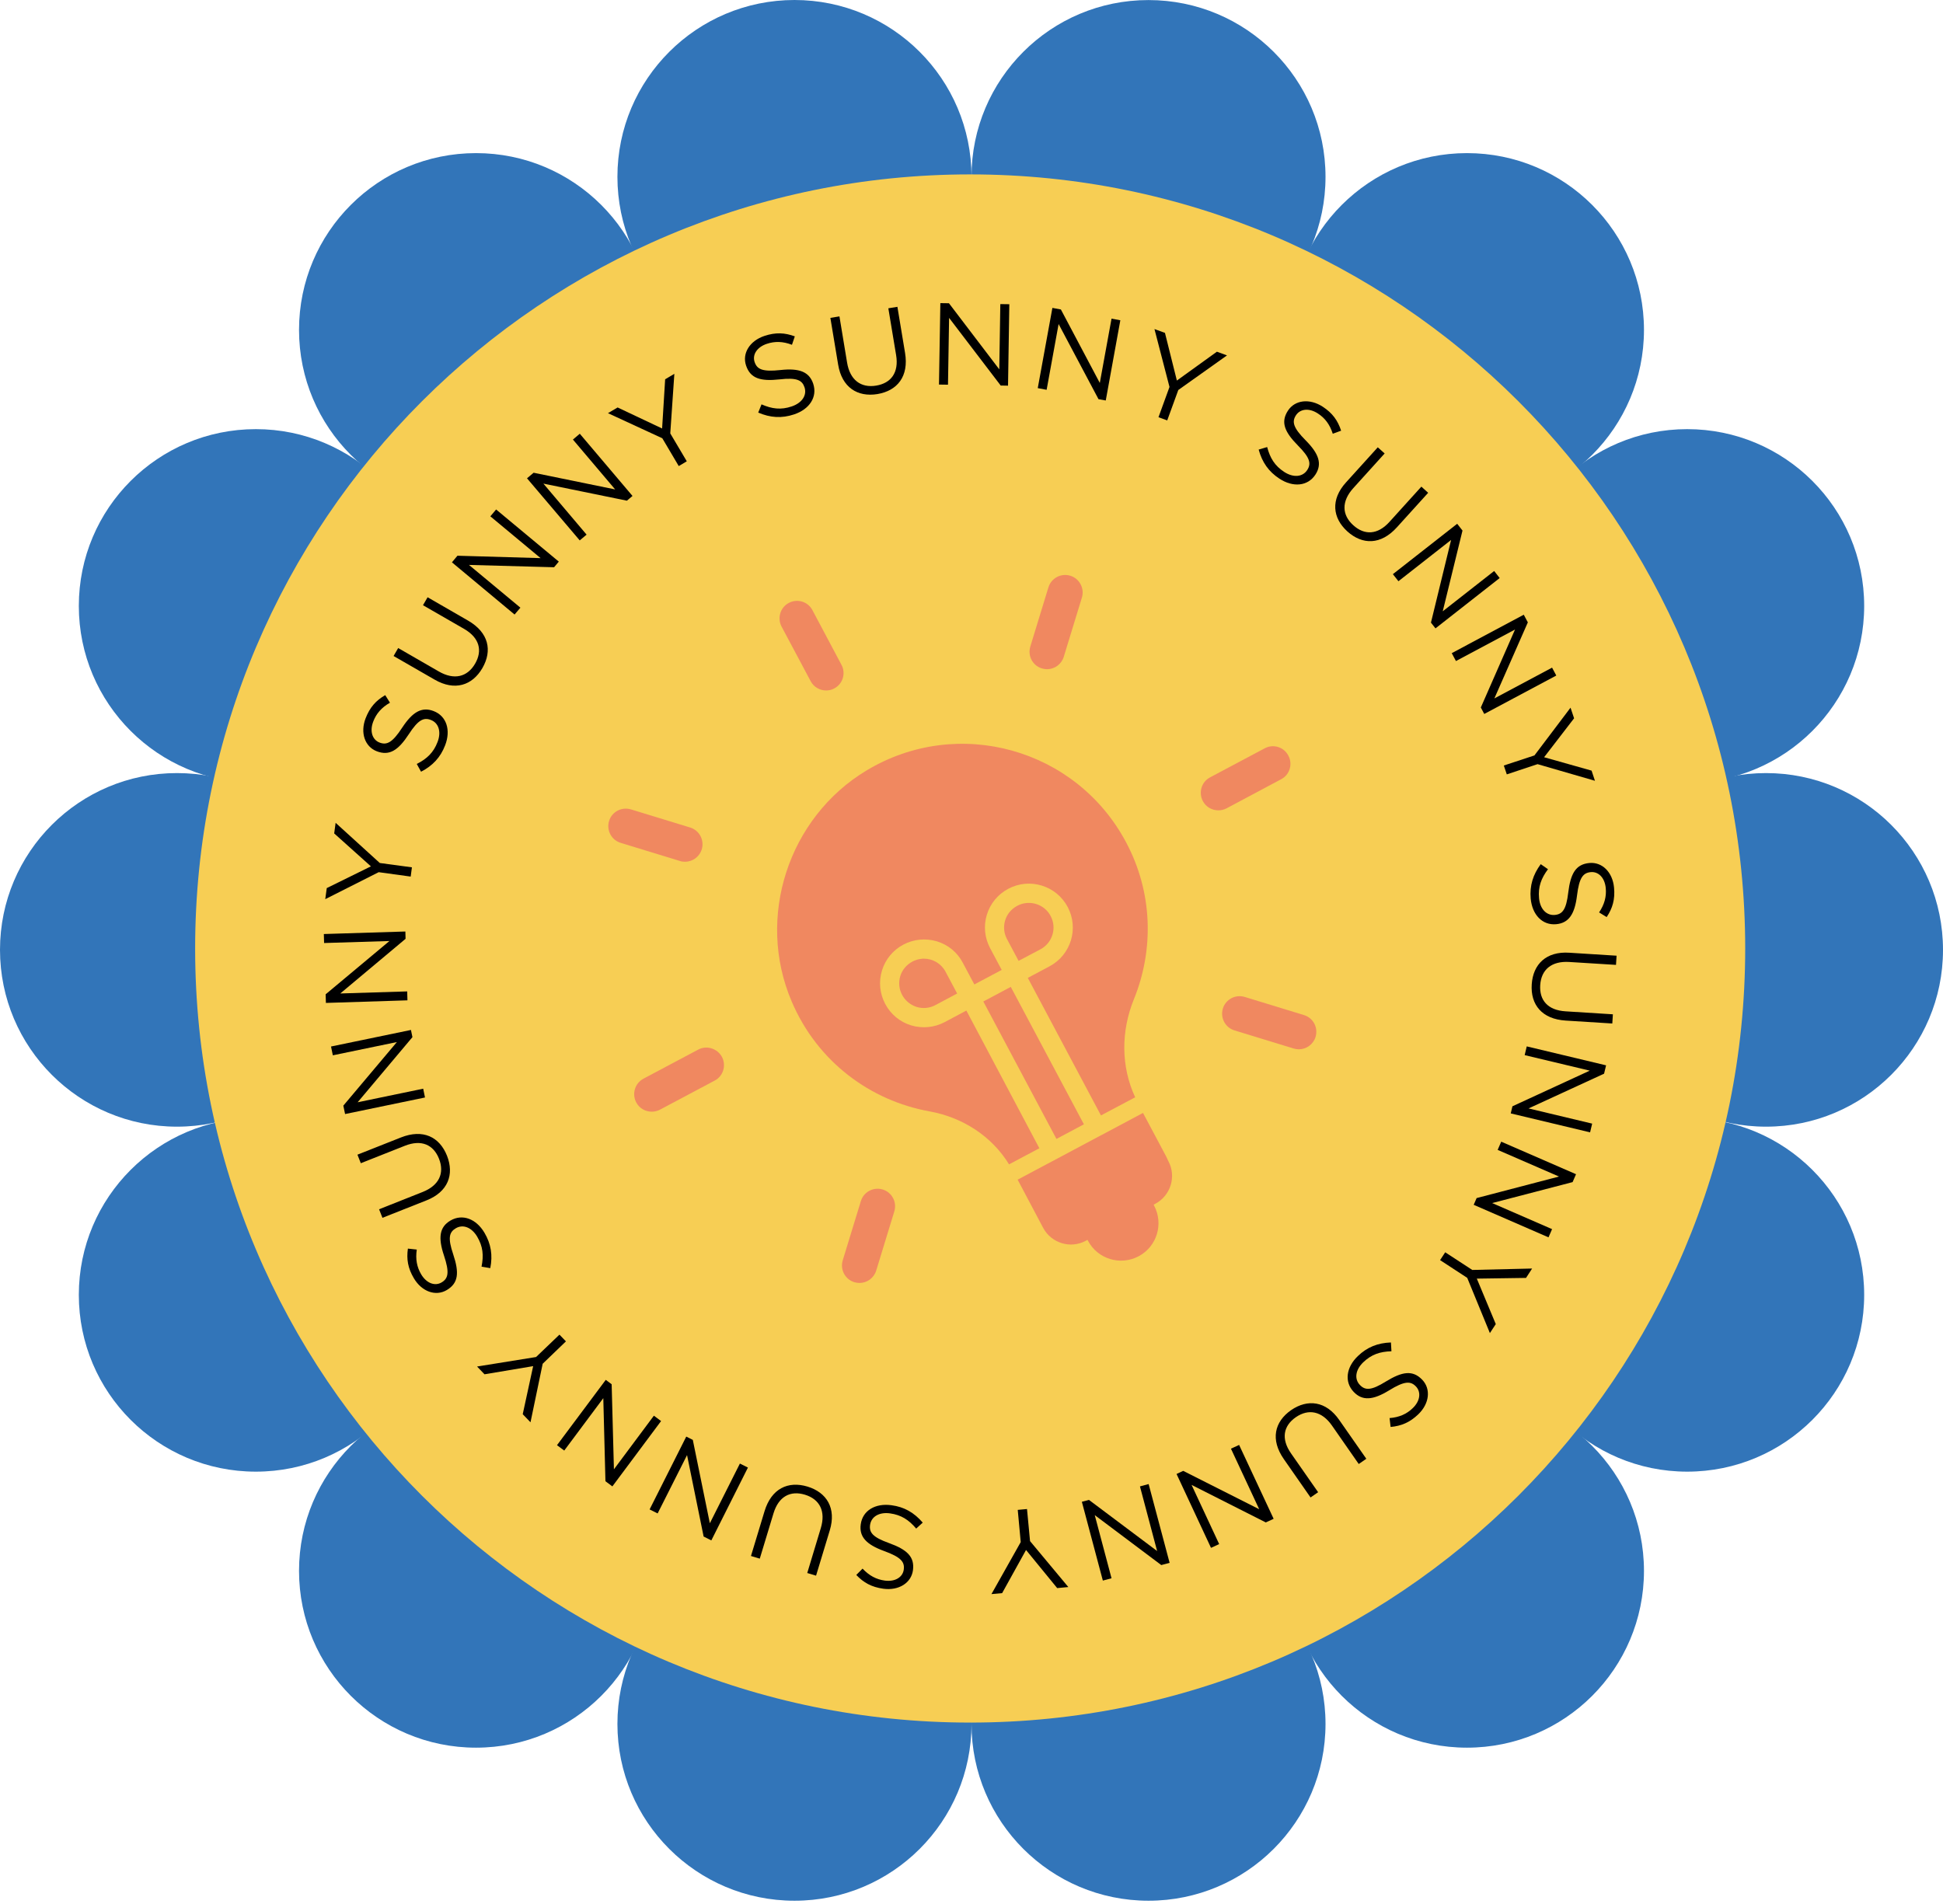 <?xml version="1.0" encoding="UTF-8"?> <svg xmlns="http://www.w3.org/2000/svg" width="300" height="294" viewBox="0 0 300 294" fill="none"> <g clip-path="url(#clip0)"> <path d="M122.67 293.494C137.77 293.494 150 281.268 150 266.195C150 251.112 137.76 238.896 122.67 238.896C107.58 238.896 95.33 251.112 95.33 266.195C95.33 281.268 107.57 293.494 122.67 293.494Z" fill="#3275B9"></path> <path d="M177.33 293.494C192.42 293.494 204.66 281.268 204.66 266.195C204.66 251.112 192.42 238.896 177.33 238.896C162.23 238.896 150 251.122 150 266.195C150 281.268 162.24 293.494 177.33 293.494Z" fill="#3275B9"></path> <path d="M226.5 269.861C241.6 269.861 253.83 257.635 253.83 242.562C253.83 227.479 241.59 215.263 226.5 215.263C211.4 215.263 199.17 227.489 199.17 242.562C199.17 257.635 211.4 269.861 226.5 269.861Z" fill="#3275B9"></path> <path d="M260.5 227.24C275.6 227.24 287.83 215.014 287.83 199.941C287.83 184.858 275.59 172.642 260.5 172.642C245.4 172.642 233.17 184.868 233.17 199.941C233.17 215.014 245.4 227.24 260.5 227.24Z" fill="#3275B9"></path> <path d="M272.67 173.971C287.77 173.971 300 161.745 300 146.672C300 131.589 287.76 119.373 272.67 119.373C257.57 119.373 245.34 131.599 245.34 146.672C245.33 161.745 257.57 173.971 272.67 173.971Z" fill="#3275B9"></path> <path d="M260.5 120.862C275.6 120.862 287.83 108.636 287.83 93.563C287.83 78.48 275.59 66.264 260.5 66.264C245.4 66.264 233.17 78.49 233.17 93.563C233.17 108.636 245.4 120.862 260.5 120.862Z" fill="#3275B9"></path> <path d="M226.5 78.24C241.6 78.24 253.83 66.014 253.83 50.942C253.83 35.869 241.6 23.643 226.5 23.643C211.4 23.643 199.17 35.869 199.17 50.942C199.17 66.014 211.4 78.24 226.5 78.24Z" fill="#3275B9"></path> <path d="M177.33 54.608C192.42 54.608 204.66 42.382 204.66 27.309C204.66 12.226 192.42 0.01 177.33 0.01C162.24 2.73177e-05 150 12.226 150 27.299C150 42.382 162.24 54.608 177.33 54.608Z" fill="#3275B9"></path> <path d="M122.67 54.608C137.77 54.608 150 42.382 150 27.309C150 12.226 137.76 0 122.67 0C107.58 0 95.33 12.226 95.33 27.299C95.33 42.382 107.57 54.608 122.67 54.608Z" fill="#3275B9"></path> <path d="M73.5 78.24C88.6 78.24 100.83 66.014 100.83 50.942C100.83 35.869 88.6 23.643 73.5 23.643C58.4 23.643 46.17 35.859 46.17 50.942C46.17 66.024 58.4 78.24 73.5 78.24Z" fill="#3275B9"></path> <path d="M39.5 120.862C54.6 120.862 66.83 108.636 66.83 93.563C66.83 78.48 54.59 66.264 39.5 66.264C24.41 66.264 12.17 78.48 12.17 93.563C12.17 108.636 24.4 120.862 39.5 120.862Z" fill="#3275B9"></path> <path d="M27.33 173.971C42.43 173.971 54.66 161.745 54.66 146.672C54.66 131.589 42.42 119.373 27.33 119.373C12.24 119.363 0 131.589 0 146.662C0 161.745 12.24 173.971 27.33 173.971Z" fill="#3275B9"></path> <path d="M39.5 227.24C54.6 227.24 66.83 215.014 66.83 199.941C66.83 184.858 54.59 172.642 39.5 172.642C24.41 172.642 12.17 184.868 12.17 199.941C12.17 215.014 24.4 227.24 39.5 227.24Z" fill="#3275B9"></path> <path d="M73.5 269.861C88.6 269.861 100.83 257.635 100.83 242.562C100.83 227.479 88.59 215.263 73.5 215.263C58.41 215.263 46.17 227.489 46.17 242.562C46.17 257.635 58.4 269.861 73.5 269.861Z" fill="#3275B9"></path> <path d="M149.79 265.986C215.88 265.986 269.46 212.467 269.46 146.453C269.46 80.438 215.88 26.929 149.79 26.929C83.7 26.929 30.13 80.438 30.13 146.453C30.13 212.467 83.7 265.986 149.79 265.986Z" fill="#F7CE54"></path> <path d="M117.07 63.707L117.58 62.438C119.2 63.147 120.58 63.317 122.24 62.758C123.84 62.218 124.62 61.02 124.22 59.811C123.85 58.703 123.04 58.273 120.36 58.583C117.41 58.902 115.85 58.433 115.19 56.435C114.56 54.557 115.76 52.629 118.03 51.87C119.77 51.291 121.18 51.371 122.72 51.94L122.28 53.239C120.87 52.699 119.63 52.679 118.4 53.089C116.85 53.608 116.14 54.787 116.51 55.896C116.89 57.024 117.71 57.444 120.53 57.134C123.39 56.825 124.94 57.394 125.56 59.252C126.24 61.3 124.98 63.197 122.61 63.986C120.69 64.626 118.93 64.506 117.07 63.707Z" fill="black"></path> <path d="M129.41 56.305L128.21 49.084L129.61 48.854L130.79 55.986C131.23 58.663 132.91 59.941 135.29 59.542C137.58 59.162 138.81 57.534 138.36 54.827L137.16 47.605L138.56 47.376L139.74 54.487C140.34 58.103 138.57 60.331 135.47 60.85C132.4 61.349 129.99 59.821 129.41 56.305Z" fill="black"></path> <path d="M145.19 46.806L146.52 46.826L154.29 57.034L154.45 46.956L155.84 46.976L155.64 59.551L154.51 59.532L146.54 49.084L146.37 59.402L144.98 59.382L145.19 46.806Z" fill="black"></path> <path d="M162.49 47.545L163.8 47.785L169.81 59.132L171.62 49.203L172.98 49.453L170.73 61.839L169.61 61.639L163.45 50.033L161.6 60.191L160.23 59.931L162.49 47.545Z" fill="black"></path> <path d="M180.57 59.751L178.25 50.812L179.87 51.401L181.71 58.762L187.89 54.307L189.45 54.877L181.93 60.221L180.22 64.915L178.87 64.426L180.57 59.751Z" fill="black"></path> <path d="M194.34 69.42L195.65 69.031C196.1 70.739 196.83 71.927 198.29 72.876C199.71 73.795 201.13 73.655 201.83 72.587C202.47 71.608 202.31 70.709 200.4 68.791C198.32 66.683 197.71 65.175 198.86 63.407C199.94 61.749 202.2 61.489 204.21 62.788C205.75 63.787 206.56 64.945 207.07 66.504L205.78 66.973C205.32 65.535 204.57 64.546 203.48 63.847C202.11 62.948 200.74 63.138 200.1 64.116C199.45 65.115 199.63 66.024 201.63 68.032C203.65 70.079 204.17 71.648 203.1 73.286C201.92 75.094 199.64 75.284 197.55 73.915C195.88 72.826 194.87 71.378 194.34 69.42Z" fill="black"></path> <path d="M207.82 74.494L212.73 69.07L213.79 70.019L208.94 75.383C207.12 77.401 207.16 79.498 208.95 81.106C210.67 82.665 212.71 82.615 214.55 80.567L219.46 75.143L220.51 76.092L215.67 81.436C213.21 84.153 210.37 84.163 208.03 82.055C205.73 79.968 205.43 77.131 207.82 74.494Z" fill="black"></path> <path d="M224.99 80.877L225.81 81.926L222.76 94.391L230.7 88.169L231.55 89.257L221.64 97.028L220.94 96.139L224.05 83.374L215.92 89.747L215.06 88.658L224.99 80.877Z" fill="black"></path> <path d="M235.27 94.921L235.9 96.1L230.73 107.846L239.64 103.092L240.29 104.31L229.17 110.244L228.64 109.245L233.92 97.209L224.8 102.073L224.15 100.854L235.27 94.921Z" fill="black"></path> <path d="M236.92 116.646L242.49 109.274L243.04 110.913L238.41 116.926L245.74 118.993L246.26 120.561L237.4 117.994L232.65 119.573L232.19 118.204L236.92 116.646Z" fill="black"></path> <path d="M237.89 133.437L239.01 134.216C237.95 135.635 237.47 136.943 237.63 138.681C237.78 140.369 238.78 141.388 240.06 141.278C241.23 141.168 241.83 140.479 242.14 137.802C242.5 134.866 243.31 133.447 245.41 133.257C247.38 133.078 248.99 134.676 249.21 137.063C249.38 138.891 248.98 140.239 248.07 141.608L246.9 140.889C247.74 139.64 248.05 138.431 247.93 137.143C247.78 135.515 246.79 134.556 245.62 134.666C244.44 134.776 243.83 135.485 243.49 138.292C243.14 141.138 242.23 142.527 240.28 142.707C238.13 142.906 236.57 141.238 236.34 138.751C236.17 136.753 236.69 135.065 237.89 133.437Z" fill="black"></path> <path d="M242.29 147.111L249.6 147.571L249.51 148.989L242.29 148.54C239.58 148.37 237.96 149.708 237.81 152.116C237.66 154.433 238.97 155.991 241.72 156.161L249.03 156.621L248.94 158.039L241.74 157.589C238.08 157.36 236.3 155.142 236.5 152.006C236.7 148.879 238.74 146.882 242.29 147.111Z" fill="black"></path> <path d="M247.98 164.501L247.67 165.79L236.01 171.154L245.83 173.501L245.51 174.849L233.26 171.923L233.52 170.824L245.46 165.32L235.41 162.923L235.73 161.575L247.98 164.501Z" fill="black"></path> <path d="M243.34 181.312L242.81 182.531L230.39 185.767L239.64 189.793L239.09 191.061L227.54 186.037L227.99 184.998L240.71 181.672L231.24 177.557L231.79 176.288L243.34 181.312Z" fill="black"></path> <path d="M227.32 196.095L236.56 195.876L235.62 197.324L228.02 197.434L230.95 204.456L230.04 205.844L226.54 197.314L222.35 194.577L223.14 193.368L227.32 196.095Z" fill="black"></path> <path d="M214.76 207.292L214.84 208.651C213.07 208.701 211.75 209.14 210.49 210.349C209.27 211.518 209.08 212.936 209.97 213.855C210.78 214.704 211.7 214.744 213.99 213.316C216.52 211.767 218.13 211.528 219.59 213.046C220.96 214.474 220.71 216.732 218.98 218.39C217.65 219.658 216.34 220.188 214.71 220.338L214.55 218.969C216.05 218.849 217.19 218.34 218.12 217.441C219.3 216.312 219.43 214.944 218.63 214.095C217.81 213.236 216.88 213.206 214.47 214.694C212.02 216.192 210.37 216.352 209.02 214.934C207.53 213.376 207.85 211.118 209.66 209.39C211.09 208.012 212.73 207.362 214.76 207.292Z" fill="black"></path> <path d="M206.77 219.249L210.96 225.252L209.79 226.061L205.66 220.128C204.11 217.9 202.05 217.471 200.07 218.839C198.16 220.168 197.76 222.155 199.33 224.413L203.52 230.416L202.35 231.225L198.23 225.312C196.13 222.305 196.77 219.538 199.35 217.74C201.91 215.982 204.74 216.332 206.77 219.249Z" fill="black"></path> <path d="M196.65 234.521L195.44 235.081L183.98 229.287L188.24 238.427L186.98 239.006L181.66 227.599L182.69 227.12L194.42 233.043L190.06 223.694L191.32 223.114L196.65 234.521Z" fill="black"></path> <path d="M180.59 241.324L179.3 241.663L169.03 233.952L171.62 243.701L170.28 244.06L167.04 231.894L168.14 231.605L178.66 239.496L176.01 229.517L177.35 229.157L180.59 241.324Z" fill="black"></path> <path d="M159.04 237.967L164.95 245.059L163.23 245.219L158.42 239.336L154.73 245.998L153.08 246.148L157.6 238.117L157.14 233.143L158.57 233.013L159.04 237.967Z" fill="black"></path> <path d="M142.47 235.111L141.46 236.03C140.32 234.681 139.15 233.922 137.42 233.682C135.74 233.452 134.52 234.192 134.34 235.46C134.18 236.619 134.72 237.358 137.26 238.267C140.05 239.276 141.24 240.385 140.96 242.472C140.69 244.43 138.77 245.639 136.39 245.319C134.57 245.069 133.34 244.38 132.21 243.191L133.18 242.212C134.21 243.311 135.31 243.881 136.6 244.06C138.22 244.28 139.38 243.531 139.54 242.372C139.7 241.194 139.15 240.454 136.48 239.486C133.78 238.497 132.63 237.308 132.9 235.37C133.19 233.233 135.16 232.084 137.64 232.424C139.62 232.683 141.15 233.572 142.47 235.111Z" fill="black"></path> <path d="M128.12 236.299L126 243.301L124.64 242.892L126.73 235.97C127.52 233.373 126.58 231.495 124.27 230.796C122.05 230.126 120.23 231.045 119.43 233.672L117.31 240.674L115.95 240.265L118.04 233.363C119.1 229.857 121.67 228.638 124.68 229.547C127.66 230.456 129.15 232.893 128.12 236.299Z" fill="black"></path> <path d="M109.83 237.858L108.64 237.258L106.08 224.683L101.54 233.692L100.3 233.073L105.96 221.826L106.97 222.335L109.6 235.211L114.24 225.991L115.48 226.61L109.83 237.858Z" fill="black"></path> <path d="M94.55 229.517L93.48 228.718L93.15 215.892L87.12 223.983L86 223.154L93.53 213.066L94.44 213.745L94.79 226.88L100.96 218.599L102.07 219.428L94.55 229.517Z" fill="black"></path> <path d="M83.79 210.579L81.91 219.618L80.71 218.37L82.32 210.948L74.81 212.207L73.66 211.008L82.77 209.54L86.38 206.084L87.38 207.123L83.79 210.579Z" fill="black"></path> <path d="M75.7 195.815L74.35 195.585C74.7 193.847 74.57 192.469 73.68 190.961C72.82 189.502 71.47 189.003 70.37 189.662C69.36 190.262 69.11 191.141 69.98 193.698C70.92 196.514 70.79 198.133 68.98 199.201C67.28 200.21 65.13 199.451 63.91 197.393C62.97 195.815 62.75 194.417 62.98 192.799L64.35 192.948C64.13 194.437 64.37 195.655 65.03 196.774C65.87 198.182 67.17 198.622 68.18 198.023C69.2 197.413 69.44 196.524 68.54 193.837C67.63 191.111 67.85 189.472 69.54 188.474C71.4 187.375 73.53 188.204 74.8 190.351C75.82 192.079 76.09 193.827 75.7 195.815Z" fill="black"></path> <path d="M65.86 185.348L59.05 188.045L58.53 186.726L65.25 184.059C67.78 183.06 68.67 181.163 67.78 178.915C66.92 176.758 65.08 175.909 62.52 176.917L55.71 179.614L55.19 178.296L61.9 175.639C65.31 174.29 67.86 175.539 69.02 178.466C70.16 181.362 69.17 184.039 65.86 185.348Z" fill="black"></path> <path d="M53.28 172.022L53.01 170.724L61.28 160.905L51.39 162.953L51.11 161.594L63.45 159.037L63.68 160.146L55.22 170.205L65.34 168.107L65.62 169.465L53.28 172.022Z" fill="black"></path> <path d="M50.32 154.863L50.28 153.534L60.13 145.304L50.04 145.613L50 144.225L62.59 143.835L62.62 144.964L52.54 153.404L62.87 153.085L62.91 154.463L50.32 154.863Z" fill="black"></path> <path d="M58.47 134.675L50.22 138.841L50.45 137.133L57.27 133.776L51.6 128.692L51.82 127.054L58.64 133.257L63.6 133.926L63.41 135.355L58.47 134.675Z" fill="black"></path> <path d="M65.01 119.163L64.35 117.964C65.93 117.165 66.94 116.197 67.56 114.568C68.17 112.99 67.72 111.622 66.53 111.172C65.44 110.753 64.59 111.102 63.12 113.37C61.5 115.847 60.14 116.756 58.18 116.007C56.33 115.298 55.59 113.15 56.45 110.913C57.11 109.205 58.06 108.156 59.48 107.337L60.21 108.505C58.9 109.254 58.09 110.203 57.63 111.412C57.04 112.94 57.51 114.239 58.6 114.658C59.71 115.078 60.56 114.718 62.11 112.341C63.69 109.944 65.11 109.095 66.94 109.794C68.96 110.563 69.63 112.75 68.73 115.078C68.02 116.936 66.81 118.234 65.01 119.163Z" fill="black"></path> <path d="M67.12 104.95L60.77 101.294L61.48 100.065L67.75 103.681C70.1 105.04 72.15 104.56 73.36 102.473C74.52 100.465 74.04 98.487 71.66 97.109L65.31 93.453L66.02 92.224L72.27 95.83C75.45 97.668 76.05 100.445 74.48 103.162C72.92 105.849 70.21 106.728 67.12 104.95Z" fill="black"></path> <path d="M69.78 86.83L70.63 85.811L83.47 86.181L75.71 79.728L76.6 78.67L86.28 86.721L85.55 87.59L72.41 87.23L80.35 93.832L79.45 94.891L69.78 86.83Z" fill="black"></path> <path d="M81.37 73.855L82.39 72.996L94.98 75.573L88.46 67.872L89.52 66.973L97.66 76.582L96.79 77.311L83.9 74.674L90.57 82.555L89.51 83.444L81.37 73.855Z" fill="black"></path> <path d="M102.26 67.672L93.87 63.797L95.36 62.918L102.23 66.164L102.7 58.563L104.12 57.724L103.49 66.923L106.04 71.228L104.8 71.967L102.26 67.672Z" fill="black"></path> <g clip-path="url(#clip1)"> <path d="M125.171 105.191C125.653 106.108 126.595 106.615 127.56 106.615C127.994 106.615 128.429 106.518 128.815 106.301C130.142 105.601 130.625 103.96 129.925 102.657L125.436 94.21C124.736 92.883 123.095 92.4 121.792 93.1C120.465 93.8 119.982 95.441 120.682 96.768L125.171 105.191Z" fill="#F08860"></path> <path d="M197.814 120.323C199.141 119.624 199.624 117.982 198.924 116.679C198.224 115.328 196.583 114.845 195.28 115.545L186.833 120.034C185.506 120.734 185.023 122.375 185.723 123.702C186.206 124.619 187.147 125.126 188.112 125.126C188.547 125.126 188.981 125.03 189.391 124.812L197.814 120.323Z" fill="#F08860"></path> <path d="M107.795 162.075L99.348 166.563C98.02 167.287 97.538 168.904 98.238 170.232C98.72 171.149 99.662 171.656 100.627 171.656C101.061 171.656 101.496 171.559 101.906 171.342L110.353 166.853C111.68 166.153 112.163 164.512 111.463 163.185C110.739 161.881 109.098 161.375 107.795 162.075Z" fill="#F08860"></path> <path d="M160.866 103.212C161.131 103.285 161.397 103.333 161.662 103.333C162.82 103.333 163.882 102.585 164.244 101.426L167.044 92.28C167.478 90.856 166.682 89.335 165.258 88.901C163.834 88.467 162.314 89.263 161.879 90.687L159.08 99.834C158.645 101.282 159.442 102.778 160.866 103.212Z" fill="#F08860"></path> <path d="M136.297 183.674C134.873 183.24 133.353 184.036 132.919 185.46L130.119 194.607C129.685 196.031 130.481 197.551 131.905 197.986C132.17 198.058 132.436 198.106 132.701 198.106C133.86 198.106 134.922 197.358 135.284 196.2L138.083 187.053C138.518 185.629 137.721 184.109 136.297 183.674Z" fill="#F08860"></path> <path d="M201.337 156.74L192.19 153.941C190.767 153.506 189.246 154.303 188.812 155.726C188.377 157.15 189.174 158.671 190.598 159.105L199.744 161.905C200.01 161.977 200.275 162.025 200.541 162.025C201.699 162.025 202.761 161.277 203.123 160.119C203.557 158.671 202.761 157.174 201.337 156.74Z" fill="#F08860"></path> <path d="M105.768 133.065C106.926 133.065 107.988 132.317 108.35 131.158C108.785 129.734 107.988 128.214 106.564 127.779L97.418 124.98C95.994 124.545 94.473 125.342 94.039 126.766C93.604 128.19 94.401 129.71 95.825 130.145L104.971 132.944C105.237 133.041 105.502 133.065 105.768 133.065Z" fill="#F08860"></path> <path d="M156.065 152.386L151.825 154.642L163.116 175.862L167.355 173.606L156.065 152.386Z" fill="#F08860"></path> <path d="M160.648 146.582C162.506 145.592 163.206 143.275 162.217 141.441C161.493 140.066 160.02 139.293 158.476 139.438C157.969 139.486 157.511 139.631 157.052 139.873C156.159 140.355 155.483 141.152 155.194 142.117C154.904 143.082 155.001 144.12 155.483 145.013L157.269 148.368L160.648 146.582Z" fill="#F08860"></path> <path d="M149.208 156.042L145.854 157.828C144.261 158.672 142.427 158.841 140.689 158.334C138.951 157.803 137.527 156.621 136.683 155.028C135.838 153.435 135.645 151.601 136.176 149.863C136.707 148.126 137.889 146.702 139.482 145.857C141.075 145.013 142.909 144.844 144.647 145.35C146.385 145.881 147.809 147.04 148.653 148.657L150.439 152.011L154.663 149.767L152.877 146.412C152.032 144.819 151.839 142.985 152.37 141.248C152.901 139.51 154.083 138.086 155.676 137.241C158.982 135.48 163.085 136.735 164.847 140.041C166.609 143.347 165.354 147.45 162.048 149.212L158.693 150.998L169.988 172.236L175.273 169.436C173.053 164.657 173.077 159.203 175.08 154.28C178.169 146.678 178.024 137.821 173.849 130.025C166.174 115.617 147.953 110.453 133.787 118.972C121.72 126.236 116.7 141.658 122.227 154.618C126.209 163.982 134.414 169.967 143.513 171.608C148.605 172.525 153.118 175.421 155.797 179.789L160.479 177.304L149.208 156.042Z" fill="#F08860"></path> <path d="M180.052 178.56L176.481 171.851L157.125 182.156L161.059 189.589C162.314 191.954 165.282 192.871 167.648 191.592L167.913 191.447L167.985 191.592C169.482 194.416 172.981 195.478 175.805 193.981C178.629 192.485 179.69 188.986 178.194 186.162L178.122 186.017L178.387 185.872C180.752 184.617 181.669 181.649 180.39 179.284L180.052 178.56Z" fill="#F08860"></path> <path d="M142.644 148.029C142.523 148.029 142.402 148.029 142.282 148.053C141.775 148.101 141.316 148.246 140.858 148.487C139.965 148.97 139.289 149.766 139 150.732C138.71 151.697 138.807 152.735 139.289 153.628C139.772 154.521 140.568 155.172 141.534 155.486C142.499 155.776 143.537 155.679 144.43 155.196L147.784 153.41L145.998 150.056C145.347 148.801 144.044 148.029 142.644 148.029Z" fill="#F08860"></path> </g> </g> <defs> <clipPath id="clip0"> <rect width="300" height="293.494" fill="white"></rect> </clipPath> <clipPath id="clip1"> <rect width="109.326" height="109.327" fill="white" transform="translate(93.918 88.782)"></rect> </clipPath> </defs> </svg> 
